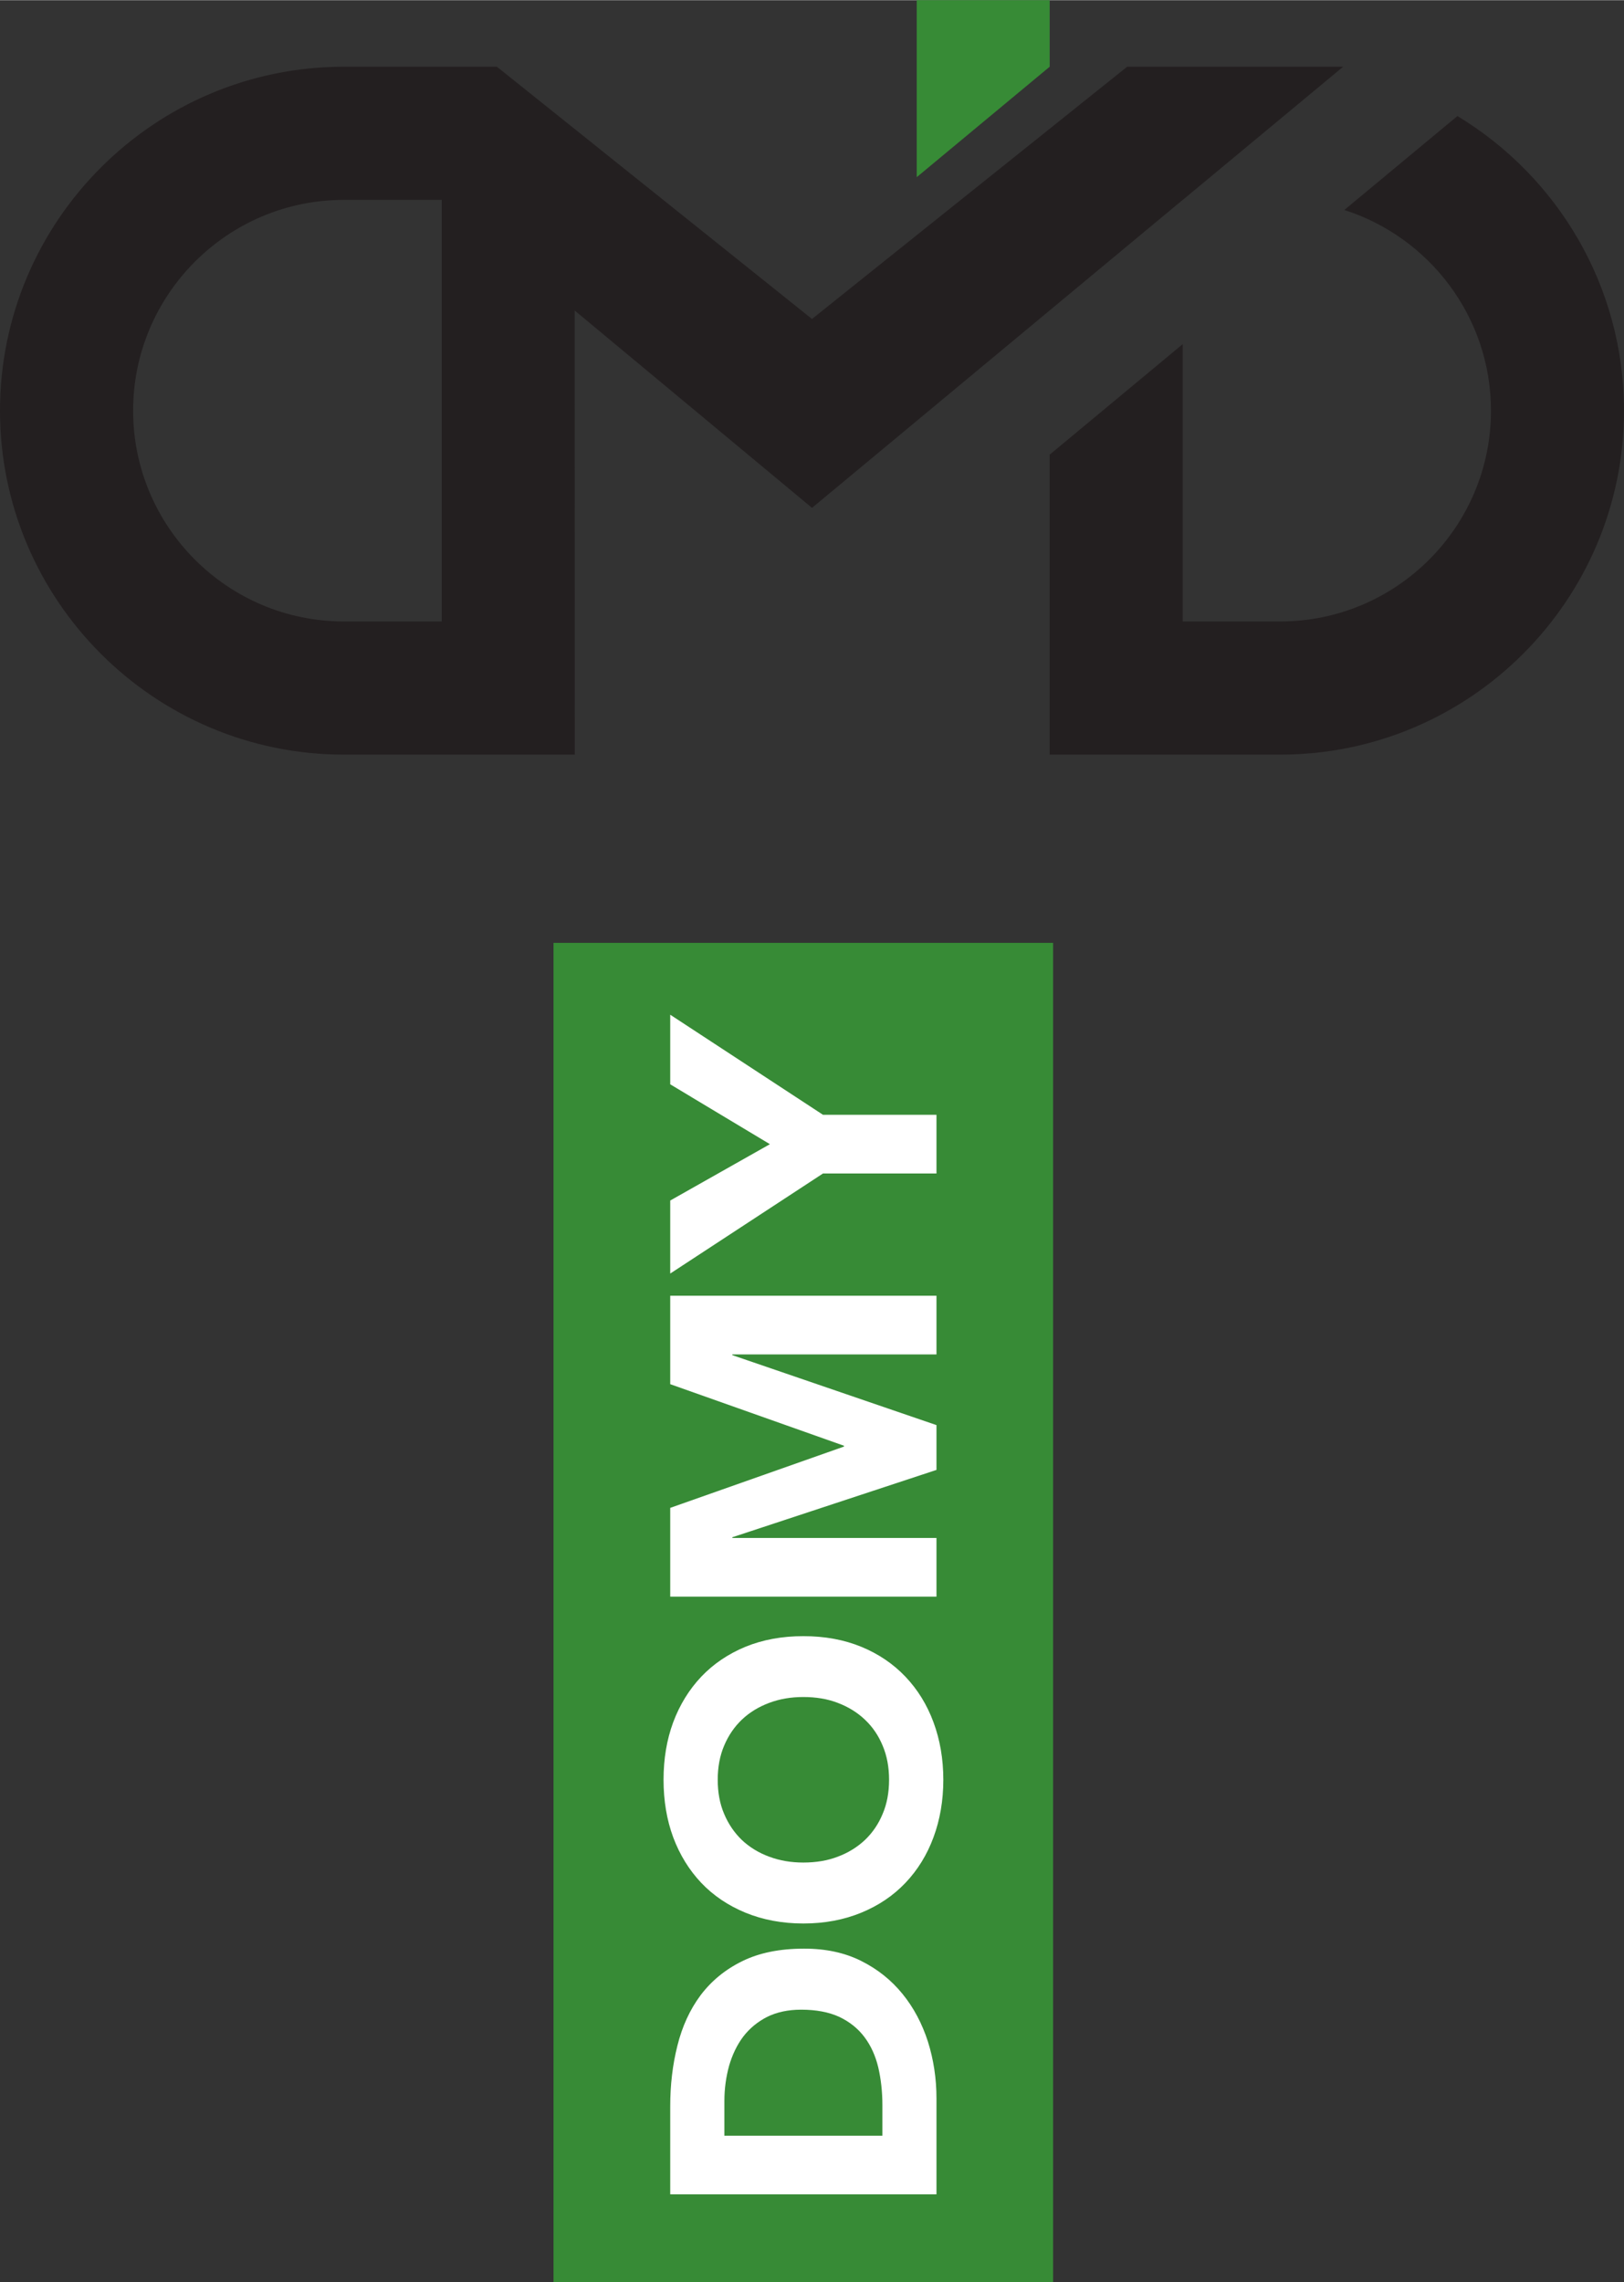 <?xml version="1.0" encoding="UTF-8"?>
<!DOCTYPE svg PUBLIC "-//W3C//DTD SVG 1.1//EN" "http://www.w3.org/Graphics/SVG/1.1/DTD/svg11.dtd">
<!-- Creator: CorelDRAW 2017 -->
<svg xmlns="http://www.w3.org/2000/svg" xml:space="preserve" width="200px" height="281px" version="1.1" style="shape-rendering:geometricPrecision; text-rendering:geometricPrecision; image-rendering:optimizeQuality; fill-rule:evenodd; clip-rule:evenodd"
viewBox="0 0 180.18 253.11"
 xmlns:xlink="http://www.w3.org/1999/xlink">
 <rect x="0" y="0" width="180.18" height="253.11" fill="#333333" stroke="none"/>
 <defs>
  <style type="text/css">
   <![CDATA[
    .fil2 {fill:#231F20;fill-rule:nonzero}
    .fil0 {fill:#378B36;fill-rule:nonzero}
    .fil1 {fill:white;fill-rule:nonzero}
   ]]>
  </style>
 </defs>
 <g id="Warstwa_x0020_1">
  <g id="_2551397298288">
   <polygon class="fil0" points="116.84,104.56 116.84,253.11 61.41,253.11 61.41,104.56 "/>
   <path class="fil1" d="M97.9 236.87l0 -3.39c0,-1.5 -0.16,-2.91 -0.46,-4.2 -0.31,-1.28 -0.82,-2.41 -1.53,-3.35 -0.71,-0.95 -1.64,-1.69 -2.79,-2.24 -1.15,-0.53 -2.57,-0.8 -4.23,-0.8 -1.45,0 -2.7,0.27 -3.78,0.8 -1.07,0.55 -1.95,1.28 -2.65,2.19 -0.69,0.92 -1.21,2 -1.57,3.24 -0.34,1.24 -0.52,2.54 -0.52,3.9l0 3.85 17.53 0zm-23.54 6.5l0 -9.77c0,-2.35 0.26,-4.6 0.8,-6.73 0.53,-2.13 1.38,-3.98 2.56,-5.57 1.19,-1.58 2.72,-2.85 4.61,-3.78 1.9,-0.94 4.19,-1.4 6.89,-1.4 2.4,0 4.5,0.45 6.32,1.36 1.82,0.91 3.35,2.13 4.59,3.66 1.24,1.52 2.18,3.3 2.82,5.29 0.63,2 0.95,4.11 0.95,6.3l0 10.64 -29.54 0zm14.77 -36.8c1.4,0 2.68,-0.21 3.82,-0.65 1.15,-0.43 2.16,-1.05 3.01,-1.85 0.85,-0.81 1.51,-1.78 1.97,-2.9 0.48,-1.12 0.71,-2.39 0.71,-3.78 0,-1.39 -0.23,-2.65 -0.71,-3.78 -0.46,-1.12 -1.12,-2.09 -1.97,-2.89 -0.85,-0.81 -1.86,-1.42 -3.01,-1.86 -1.14,-0.44 -2.42,-0.65 -3.82,-0.65 -1.36,0 -2.62,0.21 -3.79,0.65 -1.17,0.44 -2.18,1.05 -3.03,1.86 -0.84,0.8 -1.5,1.77 -1.97,2.89 -0.48,1.13 -0.71,2.39 -0.71,3.78 0,1.39 0.23,2.66 0.71,3.78 0.47,1.12 1.13,2.09 1.97,2.9 0.85,0.8 1.86,1.42 3.03,1.85 1.17,0.44 2.43,0.65 3.79,0.65zm0 6.76c-2.36,0 -4.5,-0.41 -6.43,-1.2 -1.91,-0.79 -3.55,-1.89 -4.9,-3.31 -1.34,-1.42 -2.38,-3.1 -3.11,-5.05 -0.72,-1.95 -1.07,-4.08 -1.07,-6.38 0,-2.31 0.35,-4.43 1.07,-6.38 0.73,-1.95 1.77,-3.63 3.11,-5.05 1.35,-1.42 2.99,-2.53 4.9,-3.32 1.93,-0.79 4.07,-1.18 6.43,-1.18 2.37,0 4.51,0.39 6.43,1.18 1.92,0.79 3.55,1.9 4.9,3.32 1.35,1.42 2.39,3.1 3.11,5.05 0.72,1.95 1.09,4.07 1.09,6.38 0,2.3 -0.37,4.43 -1.09,6.38 -0.72,1.95 -1.76,3.63 -3.11,5.05 -1.35,1.42 -2.98,2.52 -4.9,3.31 -1.92,0.79 -4.06,1.2 -6.43,1.2zm-14.77 -36.25l0 -9.85 19.28 -6.8 0 -0.09 -19.28 -6.83 0 -9.81 29.54 0 0 6.51 -22.65 0 0 0.08 22.65 7.76 0 4.97 -22.65 7.47 0 0.08 22.65 0 0 6.51 -29.54 0zm16.95 -46.94l-16.95 11.1 0 -8.1 11.06 -6.25 -11.06 -6.64 0 -7.72 16.95 11.1 12.59 0 0 6.51 -12.59 0z"/>
  </g>
  <g id="_2551397301712">
   <polygon class="fil0" points="116.46,7.38 116.46,0 101.71,0 101.71,19.63 "/>
   <path class="fil2" d="M161.7 12.85l-12.55 10.42c9.42,3.01 16.27,11.85 16.27,22.26 0,12.89 -10.49,23.38 -23.38,23.38l-10.82 0 0 -30.76 -14.76 12.26 0 33.27 25.58 0c21.03,0 38.14,-17.12 38.14,-38.15 0,-13.85 -7.41,-25.99 -18.48,-32.68zm-112.69 56.06l-10.86 0c-12.89,0 -23.38,-10.49 -23.38,-23.38 0,-12.89 10.49,-23.38 23.38,-23.38l10.86 0 0 0 0 46.76zm82.22 -46.76l17.79 -14.77 -23.96 0 -34.97 27.98 -34.96 -27.98 -16.98 0c-21.04,0 -38.15,17.12 -38.15,38.15 0,21.03 17.11,38.15 38.15,38.15l25.62 0 -0.01 -49.26 26.33 21.89 4.11 -3.41 37.02 -30.75 0.01 0z"/>
  </g>
 </g>
</svg>
